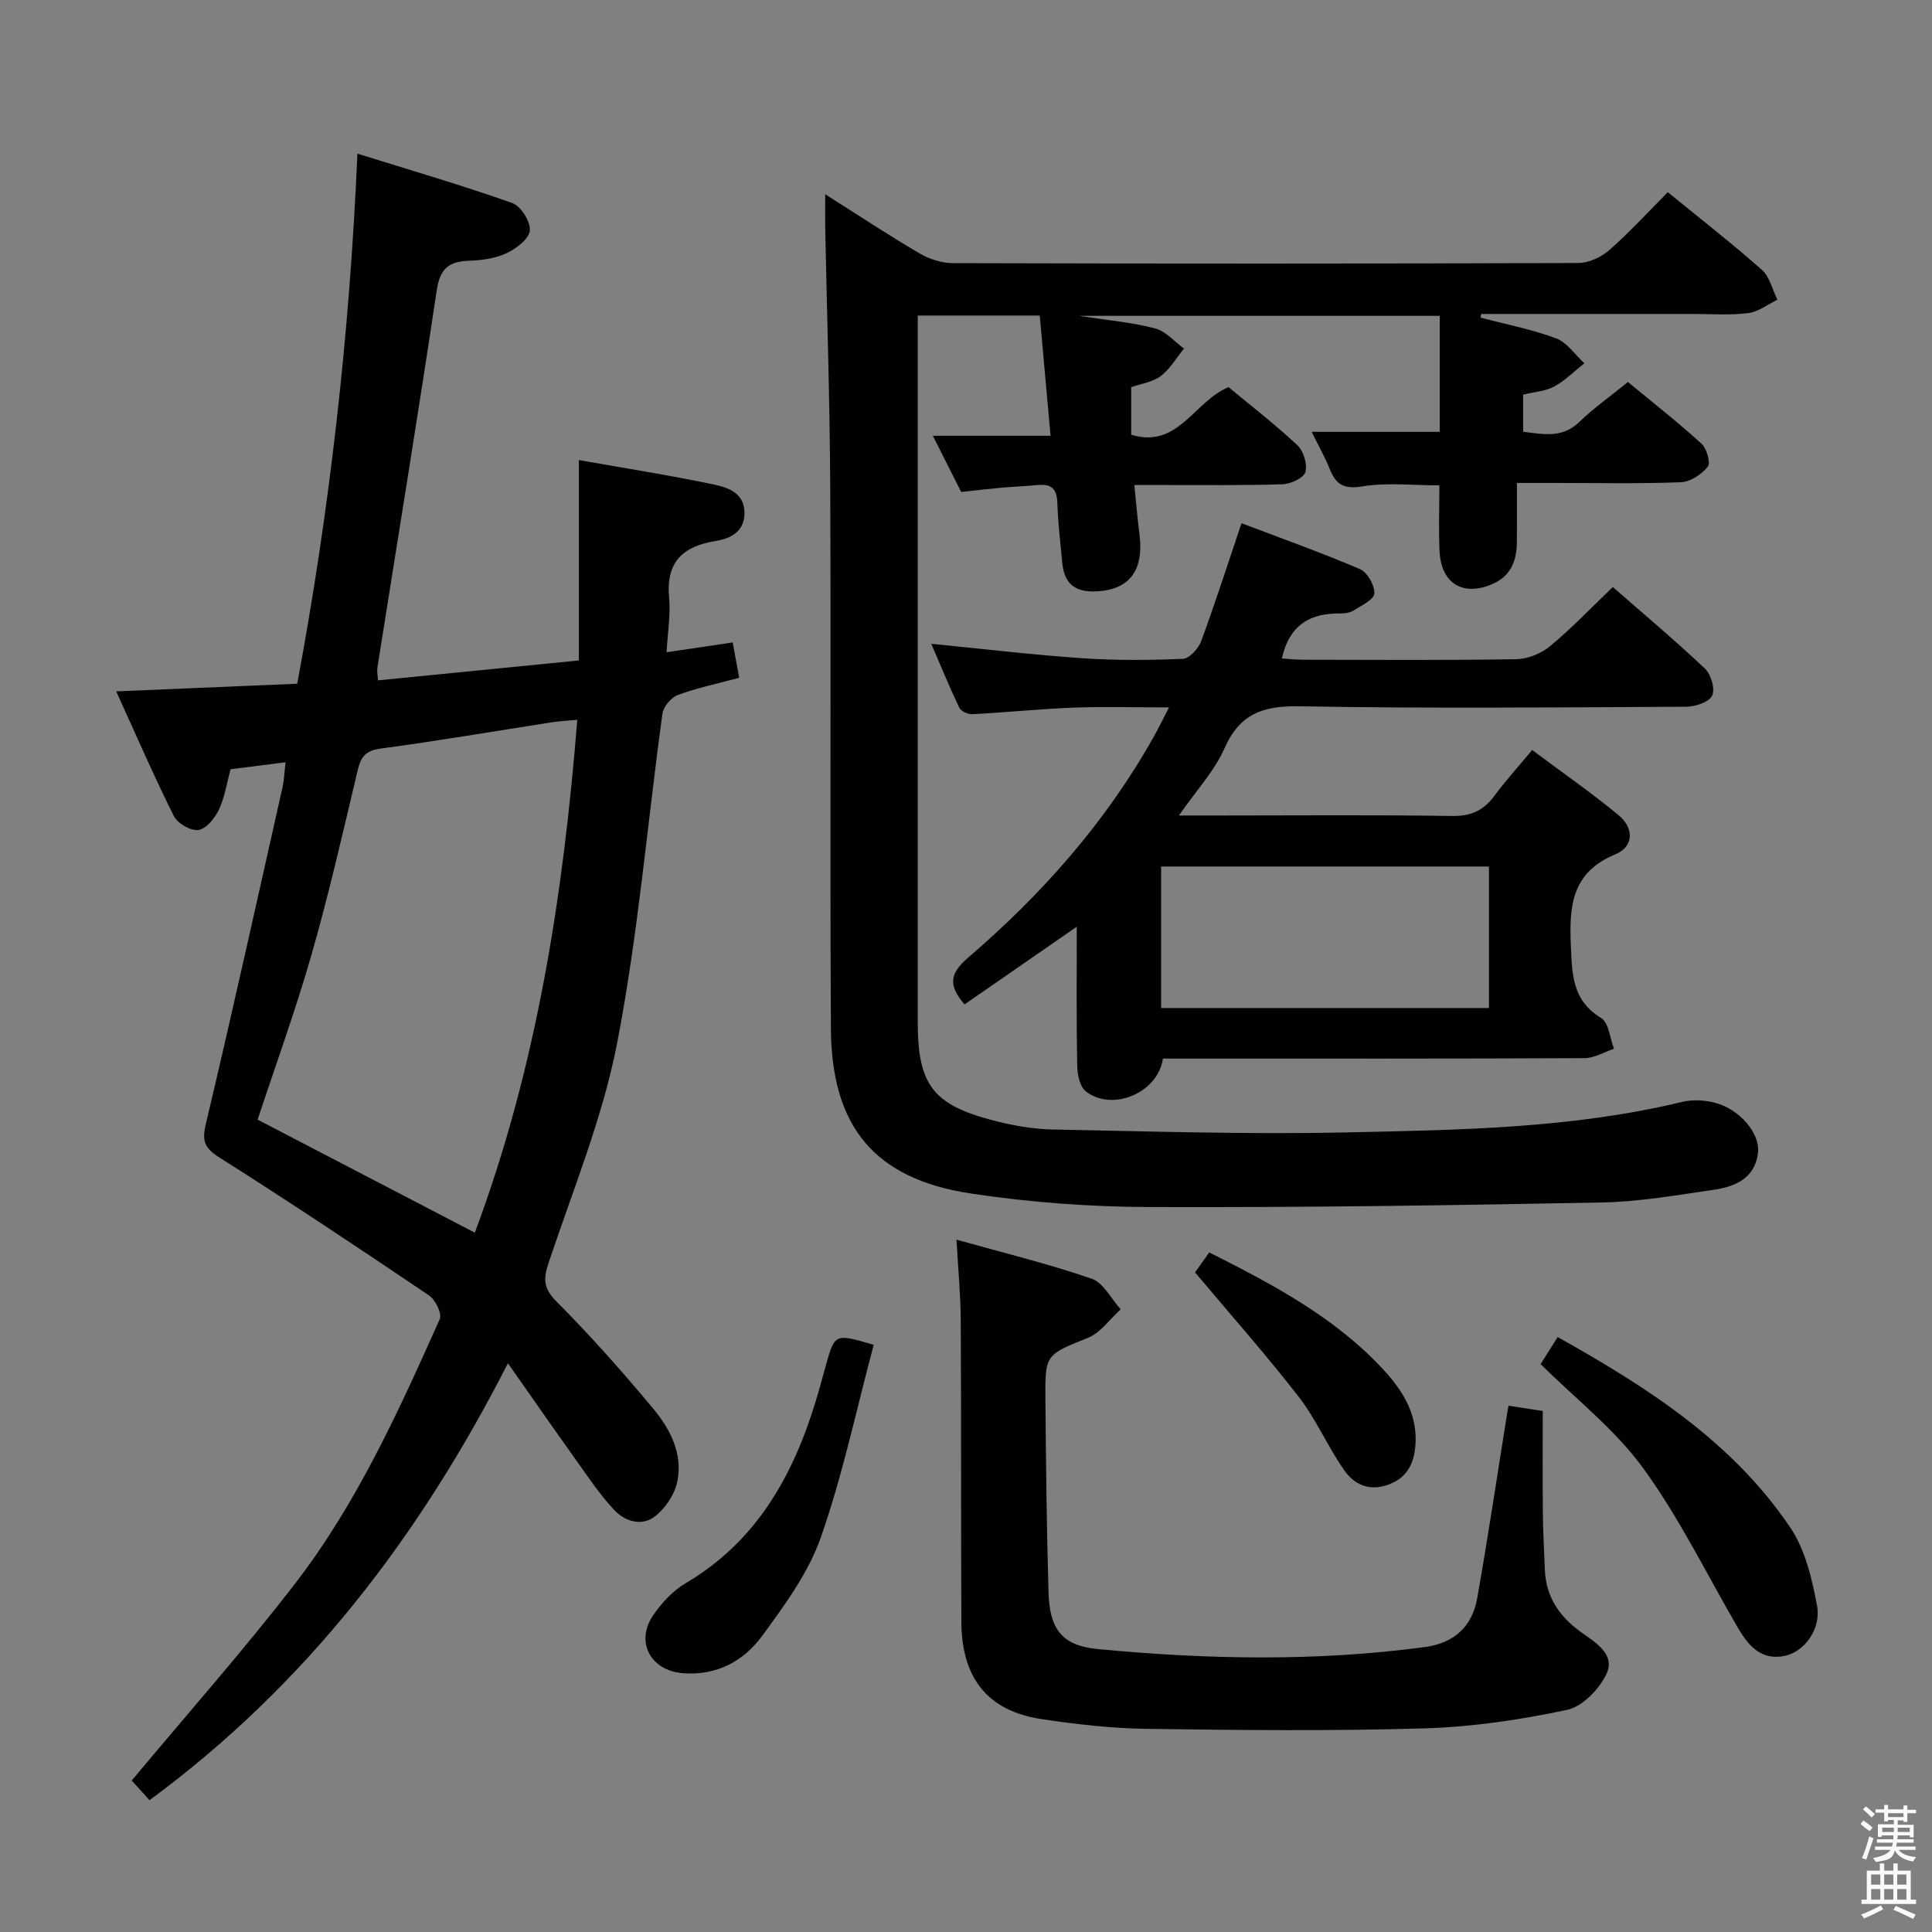 <svg enable-background="new 0 0 400 400" viewBox="0 0 400 400" xmlns="http://www.w3.org/2000/svg"><rect x="0" y="0" width="400" height="400" fill="#808080" stroke="none"/><path d="m385.2 377.6.6-.7c.6.4 1.3.9 1.9 1.5l-.6.7c-.8-.5-1.4-1-1.9-1.5zm.3 7.1c.6-1.4 1.1-2.9 1.5-4.5.3.1.6.3.9.4-.5 1.4-1 2.9-1.5 4.4zm.2-10.1.6-.6c.7.5 1.3 1.1 1.9 1.6l-.7.7c-.6-.6-1.2-1.2-1.8-1.7zm8.4-.8h.8v.9h1.8v.7h-1.8v1.8h-.8v-.3h-1.2v.9h3.3v2.6h-.8v-.4h-2.5c0 .3 0 .6-.1.8h3.4v.7h-3.5c0 .3-.1.6-.1.8h4v.7h-3.5c.7.9 1.9 1.3 3.6 1.5-.2.2-.4.5-.6.9-1.9-.3-3.2-1.1-3.8-2.3-.5 2.1-1.8 2-3.9 2.4-.2-.3-.4-.5-.6-.8 1.9-.4 3.1-.9 3.6-1.7h-3.2v-.7h3.5c.1-.2.1-.5.2-.8h-3.3v-.7h3.4c0-.2 0-.5 0-.8h-2.4v.3h-.8v-2.6h3.3v-.9h-1.2v.3h-.8v-1.8h-1.8v-.7h1.8v-.9h.8v.9h3.2zm-4.4 5.5h2.4c0-.3 0-.6 0-.9h-2.4zm1.2-3.1h3.2v-.8h-3.2zm4.4 2.2h-2.4v.9h2.5v-.9z" fill="#fafafb"/><path d="m389.2 385.8h.9v1.5h1.9v-1.5h.9v1.5h2.7v6h1.1v.9h-11.3v-.9h1.1v-6h2.7zm.2 8.7.5.8c-1.2.6-2.5 1.3-4 1.9-.2-.3-.3-.6-.6-.8 1.6-.6 3-1.3 4.1-1.9zm-2-4.3h1.9v-2.1h-1.9zm0 3.1h1.9v-2.2h-1.9zm2.7-3.1h1.9v-2.1h-1.9zm0 3.1h1.9v-2.2h-1.9zm2.4 1.3c1.4.6 2.7 1.2 4.1 1.8l-.5.9c-1.5-.7-2.8-1.4-4.1-1.9zm2.2-6.5h-1.9v2.1h1.9zm-1.9 5.2h1.9v-2.2h-1.9z" fill="#fafafb"/><g fill="#010100"><path d="m306.54 65.76c5.23 1.38 10.59 2.41 15.63 4.29 2.27.85 3.92 3.39 5.85 5.16-2.07 1.64-3.97 3.59-6.26 4.83-1.82.98-4.1 1.1-6.41 1.66v7.7c4.12.47 8.06 1.42 11.62-2.03 2.97-2.87 6.39-5.29 10.08-8.28 5.14 4.25 10.34 8.32 15.22 12.76 1.09.99 1.94 3.97 1.31 4.77-1.26 1.59-3.6 3.14-5.55 3.22-8.65.34-17.33.15-25.99.15-2.45 0-4.9 0-7.98 0 0 4.49.03 8.45-.01 12.4-.04 3.75-1.3 6.87-4.97 8.49-6.11 2.7-10.69-.01-11.03-6.7-.23-4.47-.04-8.97-.04-13.69-5.48 0-10.82-.63-15.93.21-3.82.62-5.47-.34-6.77-3.58-1.02-2.56-2.4-4.97-3.75-7.71h26.53c0-7.85 0-15.74 0-24.02-24.15 0-48.72 0-74.61 0 6.09.95 11 1.37 15.69 2.61 2.2.58 3.99 2.73 5.96 4.17-1.57 1.93-2.87 4.21-4.79 5.67-1.63 1.25-3.97 1.56-6.14 2.33v9.83c9.72 3 13.02-6.93 20.16-9.84 4.68 3.88 9.68 7.73 14.26 12.03 1.27 1.19 2.1 3.94 1.64 5.55-.35 1.22-3.03 2.46-4.71 2.52-8.16.27-16.33.14-24.49.16-1.81 0-3.61 0-6.21 0 .38 3.71.65 6.94 1.06 10.15 1 7.78-2.27 11.78-9.51 11.88-4.21.06-6.1-2.02-6.47-5.93-.39-4.13-.89-8.27-1.02-12.41-.09-2.81-1.17-3.95-3.93-3.7-2.64.24-5.3.36-7.94.59-2.47.22-4.93.52-8.03.86-1.77-3.51-3.68-7.29-5.88-11.64h24.37c-.76-8.47-1.48-16.53-2.23-24.89-8.43 0-16.51 0-25.26 0v5.24c0 47-.01 93.99 0 140.99 0 13 3.1 17.17 15.68 20.43 3.99 1.03 8.17 1.78 12.27 1.86 20.31.39 40.64 1.04 60.94.6 23.23-.51 46.55-.8 69.38-6.32 2.17-.52 4.72-.37 6.89.21 5.04 1.35 9.26 6.33 8.81 10.29-.6 5.27-4.67 7.06-9.14 7.7-7.71 1.11-15.46 2.48-23.21 2.63-31.13.6-62.26 1.06-93.39.95-12.42-.04-24.96-.95-37.24-2.81-19.92-3.01-28.85-13.81-28.97-34.14-.21-37.33.03-74.66-.14-111.99-.08-17.81-.68-35.62-1.03-53.43-.04-2.11-.01-4.22-.01-7.32 6.96 4.4 13.14 8.5 19.53 12.24 2.02 1.19 4.6 2.01 6.92 2.02 43.16.12 86.33.13 129.49-.03 2.17-.01 4.75-1.22 6.42-2.69 4.23-3.72 8.04-7.9 12.09-11.97 6.67 5.45 13.24 10.56 19.47 16.07 1.63 1.44 2.18 4.09 3.22 6.19-2 .97-3.93 2.52-6.02 2.77-3.77.48-7.64.18-11.47.18-14.61 0-29.23 0-43.84 0-.04.25-.08.5-.12.76z"/><path d="m59.12 157.82c-4.12.52-7.82.99-11.37 1.44-.86 3.1-1.26 5.96-2.46 8.44-.84 1.74-2.62 3.92-4.23 4.14-1.58.22-4.31-1.37-5.07-2.89-4.13-8.26-7.8-16.74-11.93-25.81 13.06-.55 24.97-1.05 37.48-1.58 6.68-35.83 10.83-72.02 12.46-109.75 11.11 3.47 21.69 6.55 32.07 10.23 1.78.63 3.82 3.9 3.62 5.72-.2 1.77-2.87 3.76-4.9 4.7-2.34 1.08-5.15 1.44-7.77 1.53-4.13.15-5.93 1.68-6.59 6.06-3.91 26.1-8.18 52.15-12.3 78.22-.1.63.05 1.29.12 2.59 13.8-1.37 27.44-2.72 41.6-4.12 0-13.86 0-27.44 0-41.49 9.74 1.73 18.91 3.16 27.96 5.07 2.93.62 6.36 1.74 6.33 5.94-.02 3.87-2.99 5.26-5.9 5.73-6.9 1.1-10.39 4.37-9.71 11.75.33 3.57-.3 7.23-.52 11.3 4.82-.71 9.04-1.34 13.69-2.03.44 2.39.86 4.72 1.34 7.32-4.49 1.21-8.71 2.08-12.71 3.56-1.38.51-2.98 2.42-3.18 3.87-3.12 22.69-5.02 45.6-9.35 68.05-2.99 15.53-9.15 30.46-14.19 45.56-1.13 3.37-1.16 5.32 1.61 8.1 7.03 7.06 13.67 14.55 20.05 22.21 3.54 4.25 6.18 9.42 4.93 15.19-.56 2.57-2.41 5.33-4.49 7-2.82 2.26-6.32 1.14-8.59-1.29-2.93-3.13-5.34-6.76-7.84-10.27-4.53-6.33-8.97-12.73-14.12-20.06-18.43 36.1-41.87 66.64-74.2 90.46-1.6-1.77-3-3.32-3.69-4.07 11.53-13.83 23.23-27.01 33.95-40.94 12.74-16.57 21.34-35.61 29.83-54.6.5-1.12-.91-4.01-2.22-4.89-14.33-9.68-28.72-19.27-43.32-28.51-3.1-1.96-3.76-3.35-2.9-6.97 5.52-23.24 10.67-46.56 15.91-69.86.31-1.45.35-2.92.6-5.05zm39.19 97.39c12.8-34.26 18.29-69.65 21.21-106.18-2.01.19-3.61.26-5.19.5-11.82 1.83-23.6 3.86-35.45 5.44-3.11.41-4.14 1.64-4.81 4.45-3.03 12.74-5.94 25.53-9.54 38.11-3.31 11.59-7.45 22.94-11.19 34.28 14.84 7.72 29.55 15.37 44.97 23.4z"/><path d="m222.93 191.87c-8.28 5.73-15.75 10.9-23.23 16.08-3.44-3.98-3.08-6.4.78-9.72 15.23-13.08 28.45-27.99 38.35-45.62.97-1.72 1.83-3.5 3.2-6.15-7.06 0-13.47-.19-19.88.05-6.96.27-13.9 1-20.86 1.36-.9.05-2.35-.64-2.7-1.39-2.04-4.27-3.83-8.66-5.78-13.19 10.76 1.06 20.95 2.28 31.16 2.98 6.96.48 13.98.43 20.96.13 1.33-.06 3.19-2.13 3.76-3.66 2.87-7.75 5.39-15.64 8.35-24.41 8.06 3.06 16.41 6.03 24.55 9.51 1.52.65 3.01 3.33 2.96 5.03-.04 1.22-2.61 2.46-4.19 3.47-.79.5-1.91.68-2.88.67-6.14-.07-10.5 2.26-12.09 9.32 1.5.09 3.02.26 4.55.26 14.66.02 29.32.13 43.98-.11 2.38-.04 5.16-1.16 7-2.69 4.46-3.7 8.48-7.93 13-12.25 6.5 5.69 12.97 11.11 19.09 16.91 1.26 1.19 2.14 4.28 1.46 5.6-.7 1.36-3.52 2.26-5.42 2.27-26.65.14-53.31.39-79.96-.09-7.52-.14-12.38 1.48-15.57 8.7-2.1 4.73-5.84 8.73-9.44 13.91h8.58c15.99 0 31.99-.15 47.98.1 3.94.06 6.54-1.16 8.79-4.21 2.26-3.06 4.83-5.89 7.79-9.45 6.11 4.57 12.21 8.8 17.91 13.51 3.13 2.59 3.25 6.46-.73 8.11-9 3.74-9.54 10.65-9.17 18.94.27 6.04.31 11.3 6.27 14.93 1.59.97 1.81 4.19 2.66 6.37-2.04.68-4.07 1.93-6.11 1.94-27.32.13-54.64.09-81.96.09-1.8 0-3.6 0-5.32 0-1.03 7.14-10.5 11.05-15.96 6.79-1.24-.97-1.75-3.46-1.78-5.26-.19-9.43-.1-18.86-.1-28.83zm85.34-12.47c-22.9 0-45.44 0-67.87 0v29.3h67.87c0-9.81 0-19.39 0-29.3z"/><path d="m312.32 291.04c2.29.35 4.39.68 7.09 1.09 0 7.04-.05 13.99.02 20.94.04 3.99.25 7.97.42 11.95.23 5.58 2.95 9.62 7.44 12.86 2.88 2.08 7.17 4.54 5.37 8.55-1.44 3.2-5 6.89-8.21 7.58-9.68 2.06-19.63 3.53-29.52 3.83-19.14.57-38.31.37-57.47.1-7.29-.1-14.61-.93-21.82-2.02-11.11-1.68-16.54-8.42-16.6-20.12-.1-20.83-.01-41.65-.13-62.48-.03-5.28-.54-10.56-.88-16.66 9.66 2.71 18.96 4.98 27.97 8.07 2.45.84 4.04 4.16 6.03 6.35-2.23 2.01-4.13 4.81-6.74 5.88-8.77 3.58-8.94 3.34-8.85 12.83.13 13.31.25 26.62.65 39.93.23 7.58 2.75 11 10.25 11.71 22.55 2.14 45.14 2.6 67.69-.43 6.07-.82 9.78-4.28 10.81-10.11 2.2-12.4 4.05-24.87 6.05-37.31.1-.8.26-1.59.43-2.54z"/><path d="m318.97 282.42c1.18-1.87 2.22-3.52 3.53-5.6 18.47 10.36 36.11 21.59 48.14 39.41 3.1 4.6 4.53 10.64 5.56 16.23.9 4.86-2.67 9.56-6.72 10.38-4.99 1.01-7.6-2.26-9.8-6.05-6.41-11.03-12.05-22.63-19.52-32.88-5.8-7.96-13.89-14.24-21.19-21.49z"/><path d="m180.89 278.43c-3.61 13.53-6.44 27.01-10.96 39.91-2.57 7.32-7.47 13.98-12.13 20.35-3.84 5.24-9.43 8.28-16.42 7.73-6.69-.53-9.93-6.5-6.12-12.04 1.75-2.54 4.06-5.04 6.69-6.59 14.55-8.58 22.14-22.01 26.89-37.53.78-2.54 1.45-5.1 2.17-7.66 1.82-6.51 1.86-6.53 9.88-4.17z"/><path d="m247.42 263.43c.68-.95 1.72-2.41 2.94-4.13 13.28 6.69 26.17 13.5 36.24 24.47 4.02 4.38 7 9.36 6.43 15.65-.33 3.67-1.73 6.57-5.63 7.97-4.04 1.45-7.09-.1-9.15-3.07-3.4-4.89-5.79-10.52-9.42-15.2-6.69-8.62-13.95-16.8-21.41-25.69z"/></g></svg>